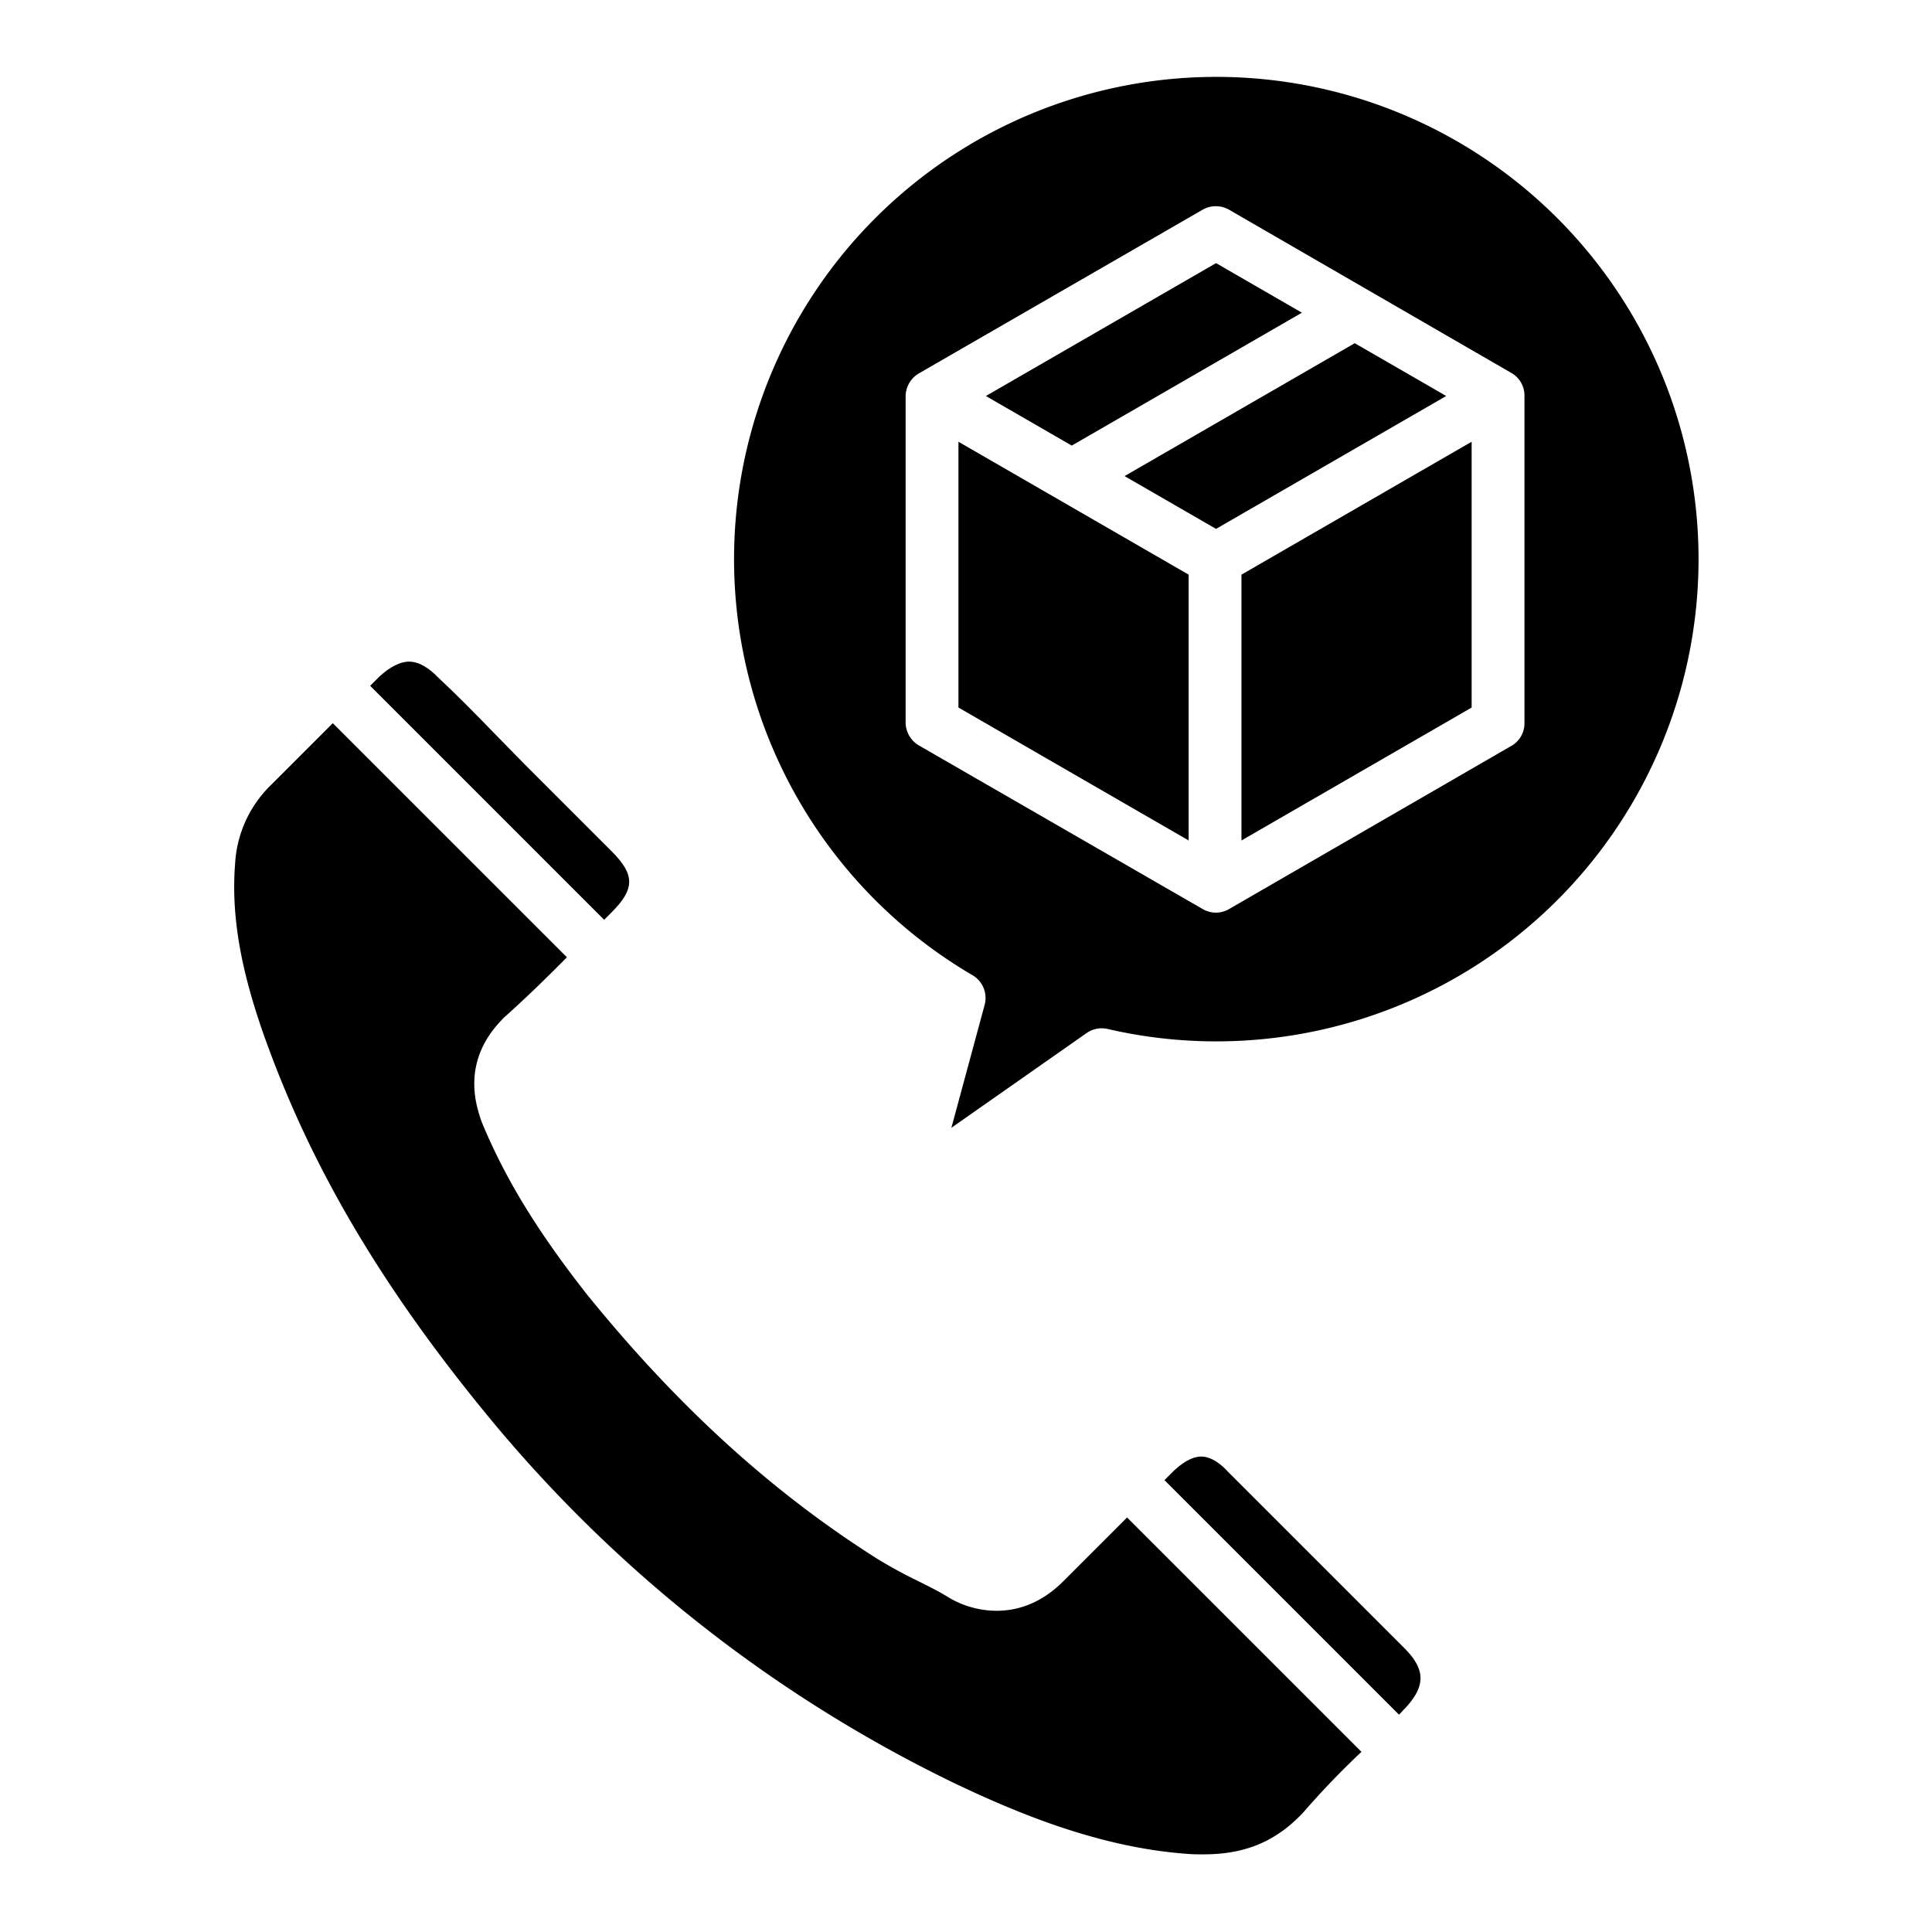 <?xml version="1.0"?>
<svg xmlns="http://www.w3.org/2000/svg" id="Layer_1" data-name="Layer 1" viewBox="0 0 512 512" width="512" height="512"><title>Call Enquiry</title><path d="M325.266,389.859c-1.057-1.159-3.848-3.855-6.937-3.855-3.039,0-6.16,2.667-7.749,4.257l-1.988,1.988,62.157,62.158c.252-.264.516-.519.765-.784a7.042,7.042,0,0,1,.739-.786c5.668-6.025,5.589-10.449-.233-16.213l-46.5-46.5C325.431,390.036,325.347,389.948,325.266,389.859Z"/><path d="M162.086,241.768c6.2-6.2,6.2-9.975,0-16.171l-22.959-22.959c-.024-.026-.05-.051-.074-.076q-1.986-2.046-3.958-4.041-2.04-2.07-4.034-4.119c-5.471-5.651-10.1-10.331-14.89-14.81-.058-.054-.114-.109-.171-.165l-.266-.267c-1.736-1.736-4.428-3.822-7.314-3.822-2.367,0-5.1,1.384-7.916,4l-2.41,2.409,62.012,62.012C160.764,243.1,161.421,242.434,162.086,241.768Z"/><path d="M130.71,376.973A366.5,366.5,0,0,0,252.5,472.36c16.8,8.035,39.175,17.47,62.994,18.993,1.049.07,2.255.07,3.421.07,11.063,0,19.213-3.405,26.4-11.036a220.113,220.113,0,0,1,15.486-16.13l-62.11-62.108-16.873,16.873c-5.211,5.211-11.177,7.853-17.733,7.853a25.161,25.161,0,0,1-11.456-2.841c-.356-.178-.725-.394-1.087-.621l-.073-.046c-.139-.074-.276-.152-.409-.235-2.166-1.344-4.886-2.7-7.766-4.144A121.423,121.423,0,0,1,232.332,413c-27.563-17.431-52.485-40.076-76.178-69.22-.117-.128-.228-.26-.336-.4-13.3-16.891-21.98-31.072-28.135-45.979q-.093-.226-.17-.458l-.253-.761c-.012-.034-.023-.067-.033-.1-1.178-3.729-4.736-14.994,5.754-25.8a7.935,7.935,0,0,1,1.011-1l.03-.027c5.5-4.933,10.642-9.938,16.215-15.564L88.194,191.651,71.908,207.936a31.5,31.5,0,0,0-9.58,20.624c-1.184,14.453,1.591,29.757,9,49.6C83.752,311.722,102.618,343.114,130.71,376.973Z"/><polygon points="345.021 82.869 322.263 69.729 261.265 104.946 284.024 118.086 345.021 82.869"/><polygon points="322.26 140.162 383.259 104.944 359.021 90.952 298.023 126.169 322.26 140.162"/><polygon points="315 152.286 254 117.069 254 187.506 315 222.729 315 152.286"/><path d="M257.726,258.44a7,7,0,0,1,3.213,7.865l-8.813,32.572,35.819-25.1a7.013,7.013,0,0,1,5.586-1.089,127.8,127.8,0,1,0-35.805-14.245ZM240,104.947a7.124,7.124,0,0,1,3.631-6.062l75.066-43.3a7.06,7.06,0,0,1,7.032,0l74.886,43.3A6.894,6.894,0,0,1,404,104.947v86.6a6.884,6.884,0,0,1-3.367,6.062L325.7,240.919a6.911,6.911,0,0,1-6.953,0l-75.123-43.31A7.12,7.12,0,0,1,240,191.547Z"/><polygon points="329 222.733 390 187.506 390 117.066 329 152.286 329 222.733"/></svg>
